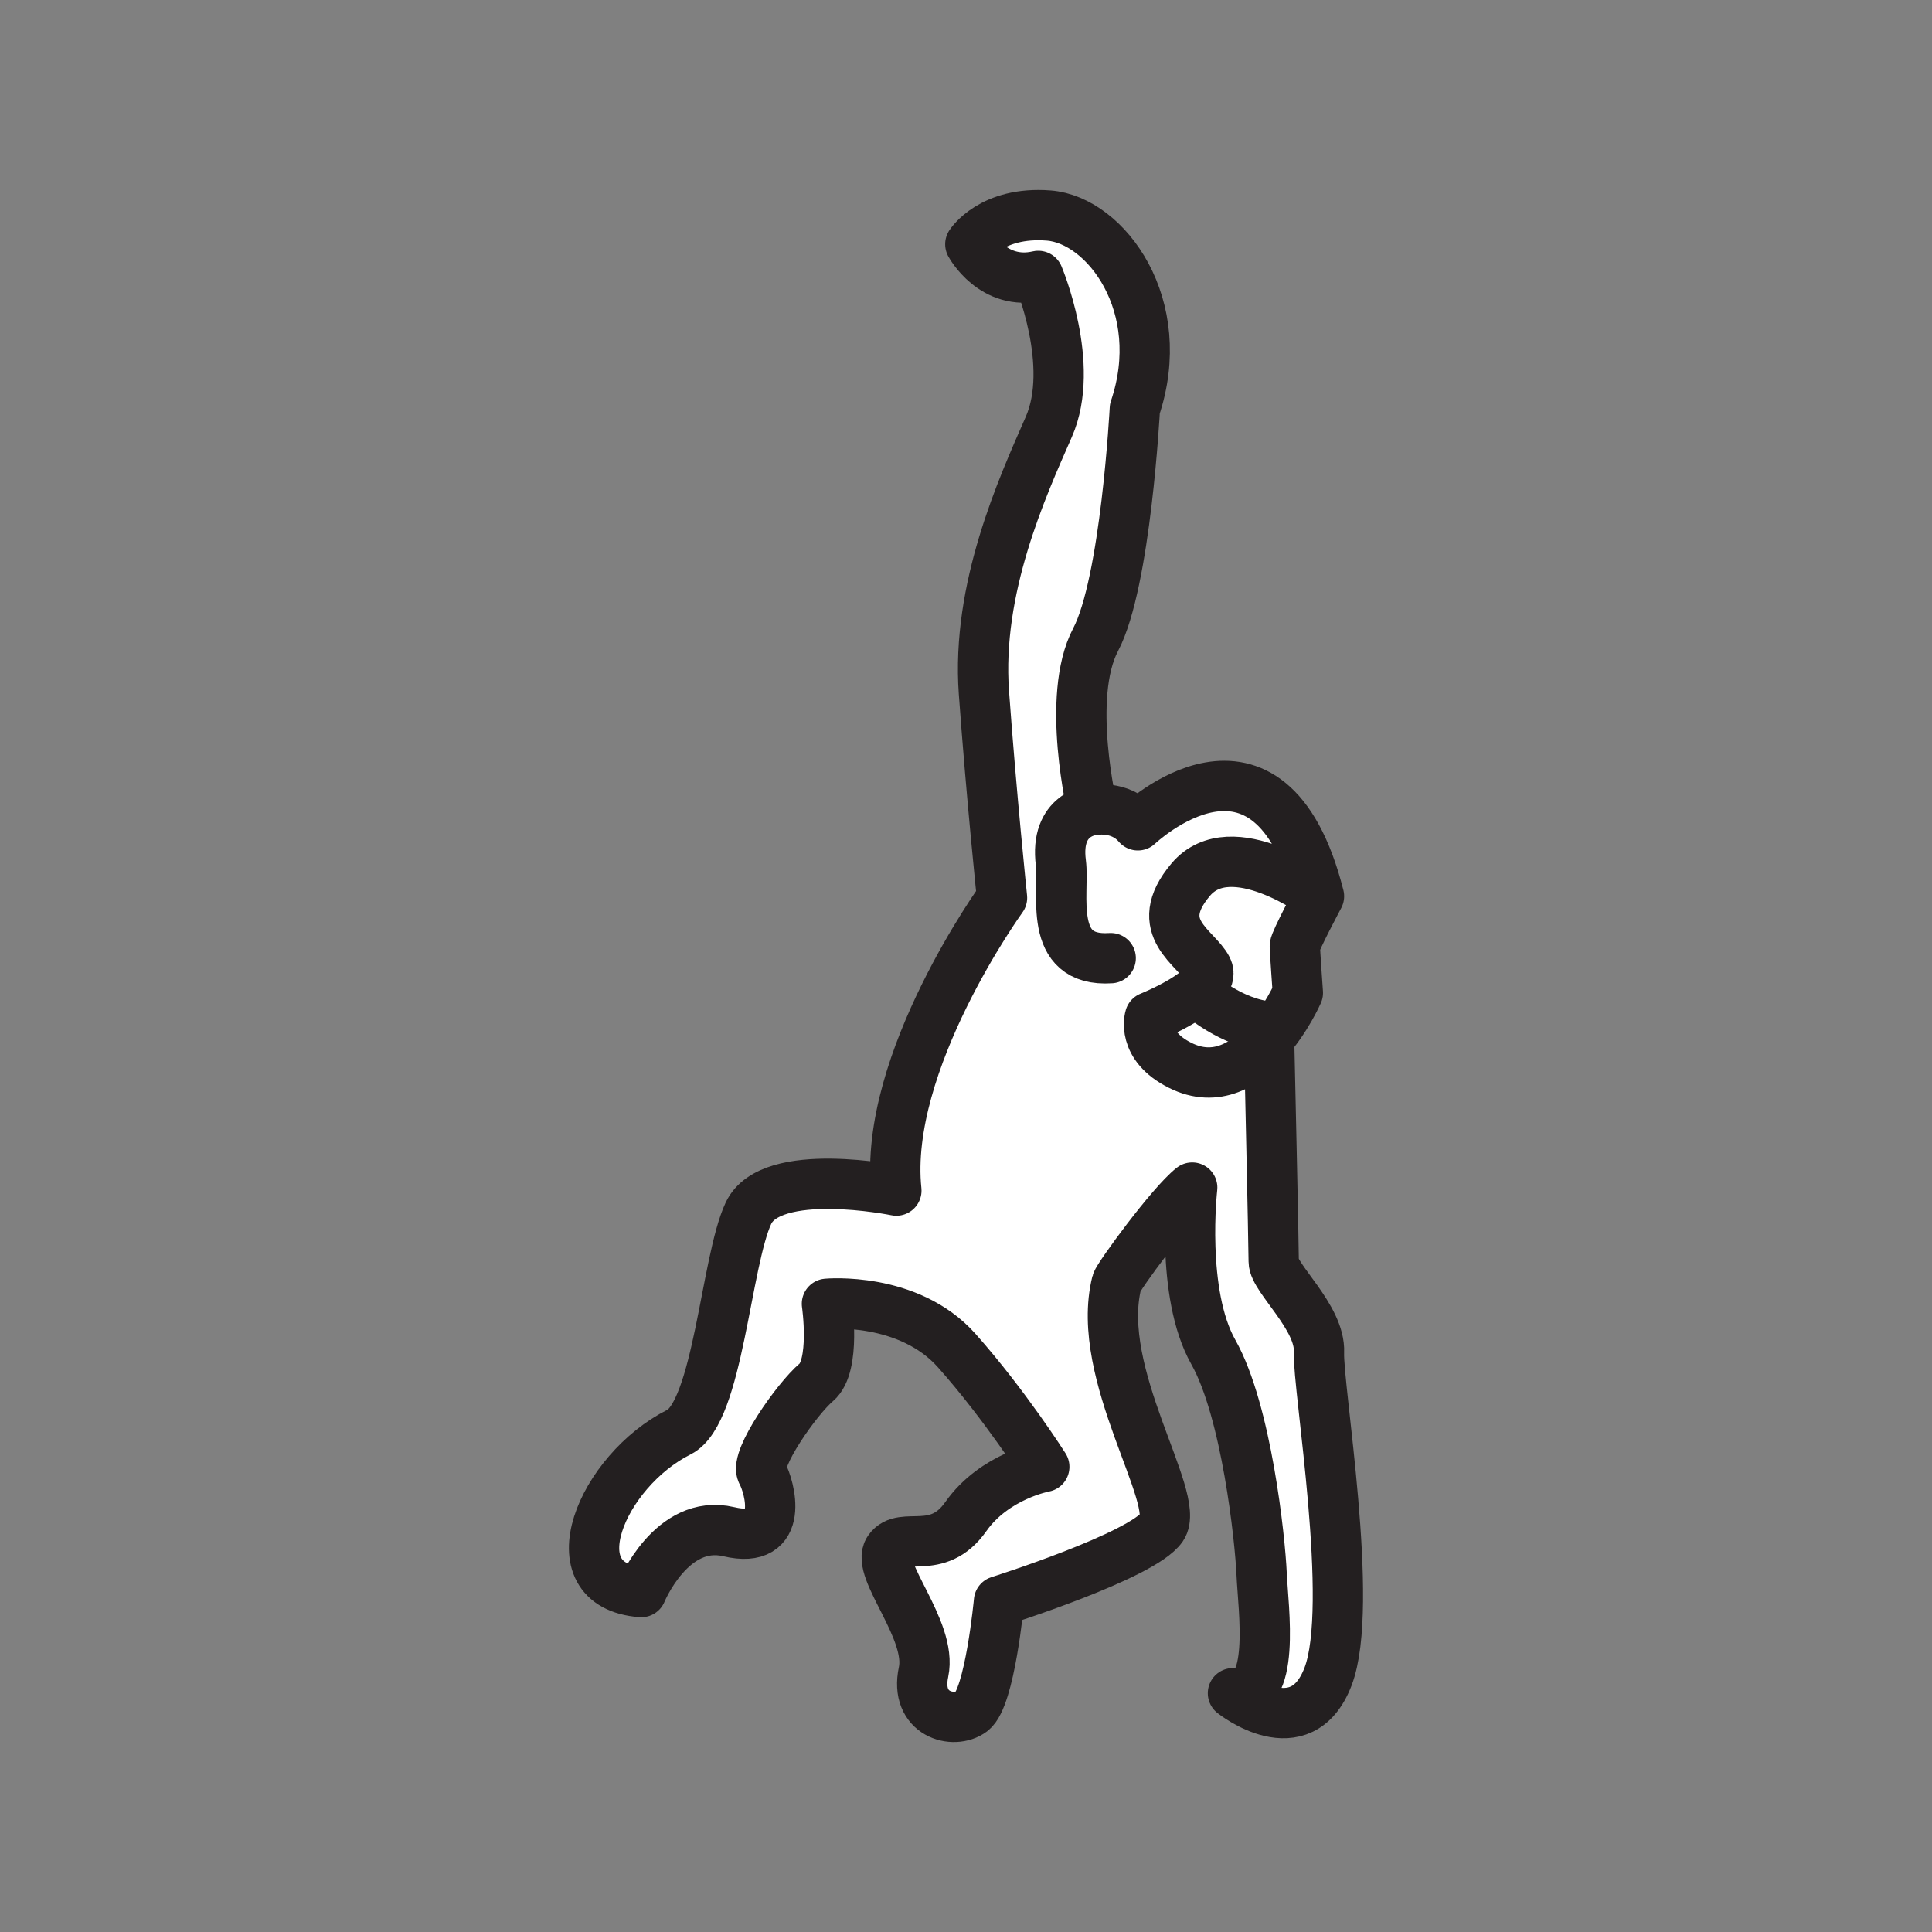 <svg xmlns="http://www.w3.org/2000/svg" viewBox="0 0 1920 1920">
    <rect x="0" y="0" width="1920" height="1920" fill="#808080" stroke="none"/>
    <style>
        .st0{fill:#fff}.st1{fill:none;stroke:#231f20;stroke-width:50;stroke-linecap:round;stroke-linejoin:round;stroke-miterlimit:10}
    </style>
    <path class="st0" d="M1142.8 1010.7s-9 28.5 30 48c35.9 18 65.6-1.1 86.1-24.2l2.4 1.7s4.5 201 4.5 217.5 46.5 55.5 45 90 36 252 9 322.5-94.5 16.5-94.5 16.5c43.5 7.5 30-84 28.5-118.5s-15-162-48-220.5-21-163.5-21-163.5c-21 16.5-73.5 88.5-75 94.5-22.7 90.9 64.5 214.5 45 243s-162 73.5-162 73.5-9 96-27 109.5-57 3-48-39-48-102-34.5-121.5 48 7.5 76.5-33 78-49.5 78-49.5-39-61.5-87-115.5-129-46.5-129-46.5 9 61.5-10.5 78-61.5 76.5-54 90 24 72-33 58.5-87 60-87 60c-87.8-6.7-39.1-120.6 37.5-159 38.9-19.5 46.5-169.5 69-217.5s147-22.5 147-22.5c-13.5-127.5 105-291 105-291s-10.5-100.5-18-204 37.5-202.5 64.5-264-10.5-150-10.5-150c-45 10.5-67.5-31.5-67.5-31.5s21-33 78-28.5 120 90 85.5 192c0 0-9 172.5-39 229.5s-3 169.5-3 169.5 27-6 45 15c0 0 130.5-124.5 180 70.5 0 0-87-64.5-127.5-16.5s6 67.5 16.5 88.5-57 48-57 48z" id="Layer_2"/>
    <path class="st0" d="M1183.3 874.2c40.5-48 127.5 16.5 127.5 16.5s-24 45-24 49.5 3 46.5 3 46.5-11.2 25.7-30.9 47.8c-20.5 23-50.2 42.1-86.1 24.2-39-19.5-30-48-30-48s67.5-27 57-48-57-40.5-16.5-88.5z" id="Layer_3"/>
    <g id="STROKES">
        <g id="XMLID_1_">
            <path class="st1" d="M1085.8 805.2s-37.9 3-31.5 52.5c3.8 29.6-14.2 98.7 49.5 94.5"/>
            <path class="st1" d="M1310.8 890.7s-87-64.5-127.5-16.5 6 67.5 16.5 88.5-57 48-57 48-9 28.5 30 48c35.9 18 65.6-1.1 86.1-24.2 19.7-22.1 30.9-47.8 30.9-47.8s-3-42-3-46.5 24-49.5 24-49.5c-49.5-195-180-70.5-180-70.5-18-21-45-15-45-15s-27-112.5 3-169.5 39-229.5 39-229.5c34.5-102-28.5-187.5-85.5-192s-78 28.5-78 28.5 22.5 42 67.5 31.5c0 0 37.5 88.5 10.5 150s-72 160.5-64.5 264 18 204 18 204-118.5 163.5-105 291c0 0-124.5-25.5-147 22.5s-30.1 198-69 217.5c-76.6 38.4-125.3 152.3-37.5 159 0 0 30-73.5 87-60s40.5-45 33-58.5 34.5-73.5 54-90 10.5-78 10.5-78 81-7.5 129 46.5 87 115.5 87 115.5-49.5 9-78 49.5-63 13.5-76.5 33 43.5 79.5 34.5 121.5 30 52.5 48 39 27-109.5 27-109.5 142.5-45 162-73.5-67.7-152.1-45-243c1.5-6 54-78 75-94.5 0 0-12 105 21 163.5s46.5 186 48 220.5 15 126-28.5 118.5c0 0 67.5 54 94.5-16.5s-10.5-288-9-322.5-45-73.5-45-90-4.5-217.5-4.5-217.5"/>
            <path class="st1" d="M1194.9 990.6s35 30.3 74.2 29.9"/>
        </g>
    </g>
</svg>
